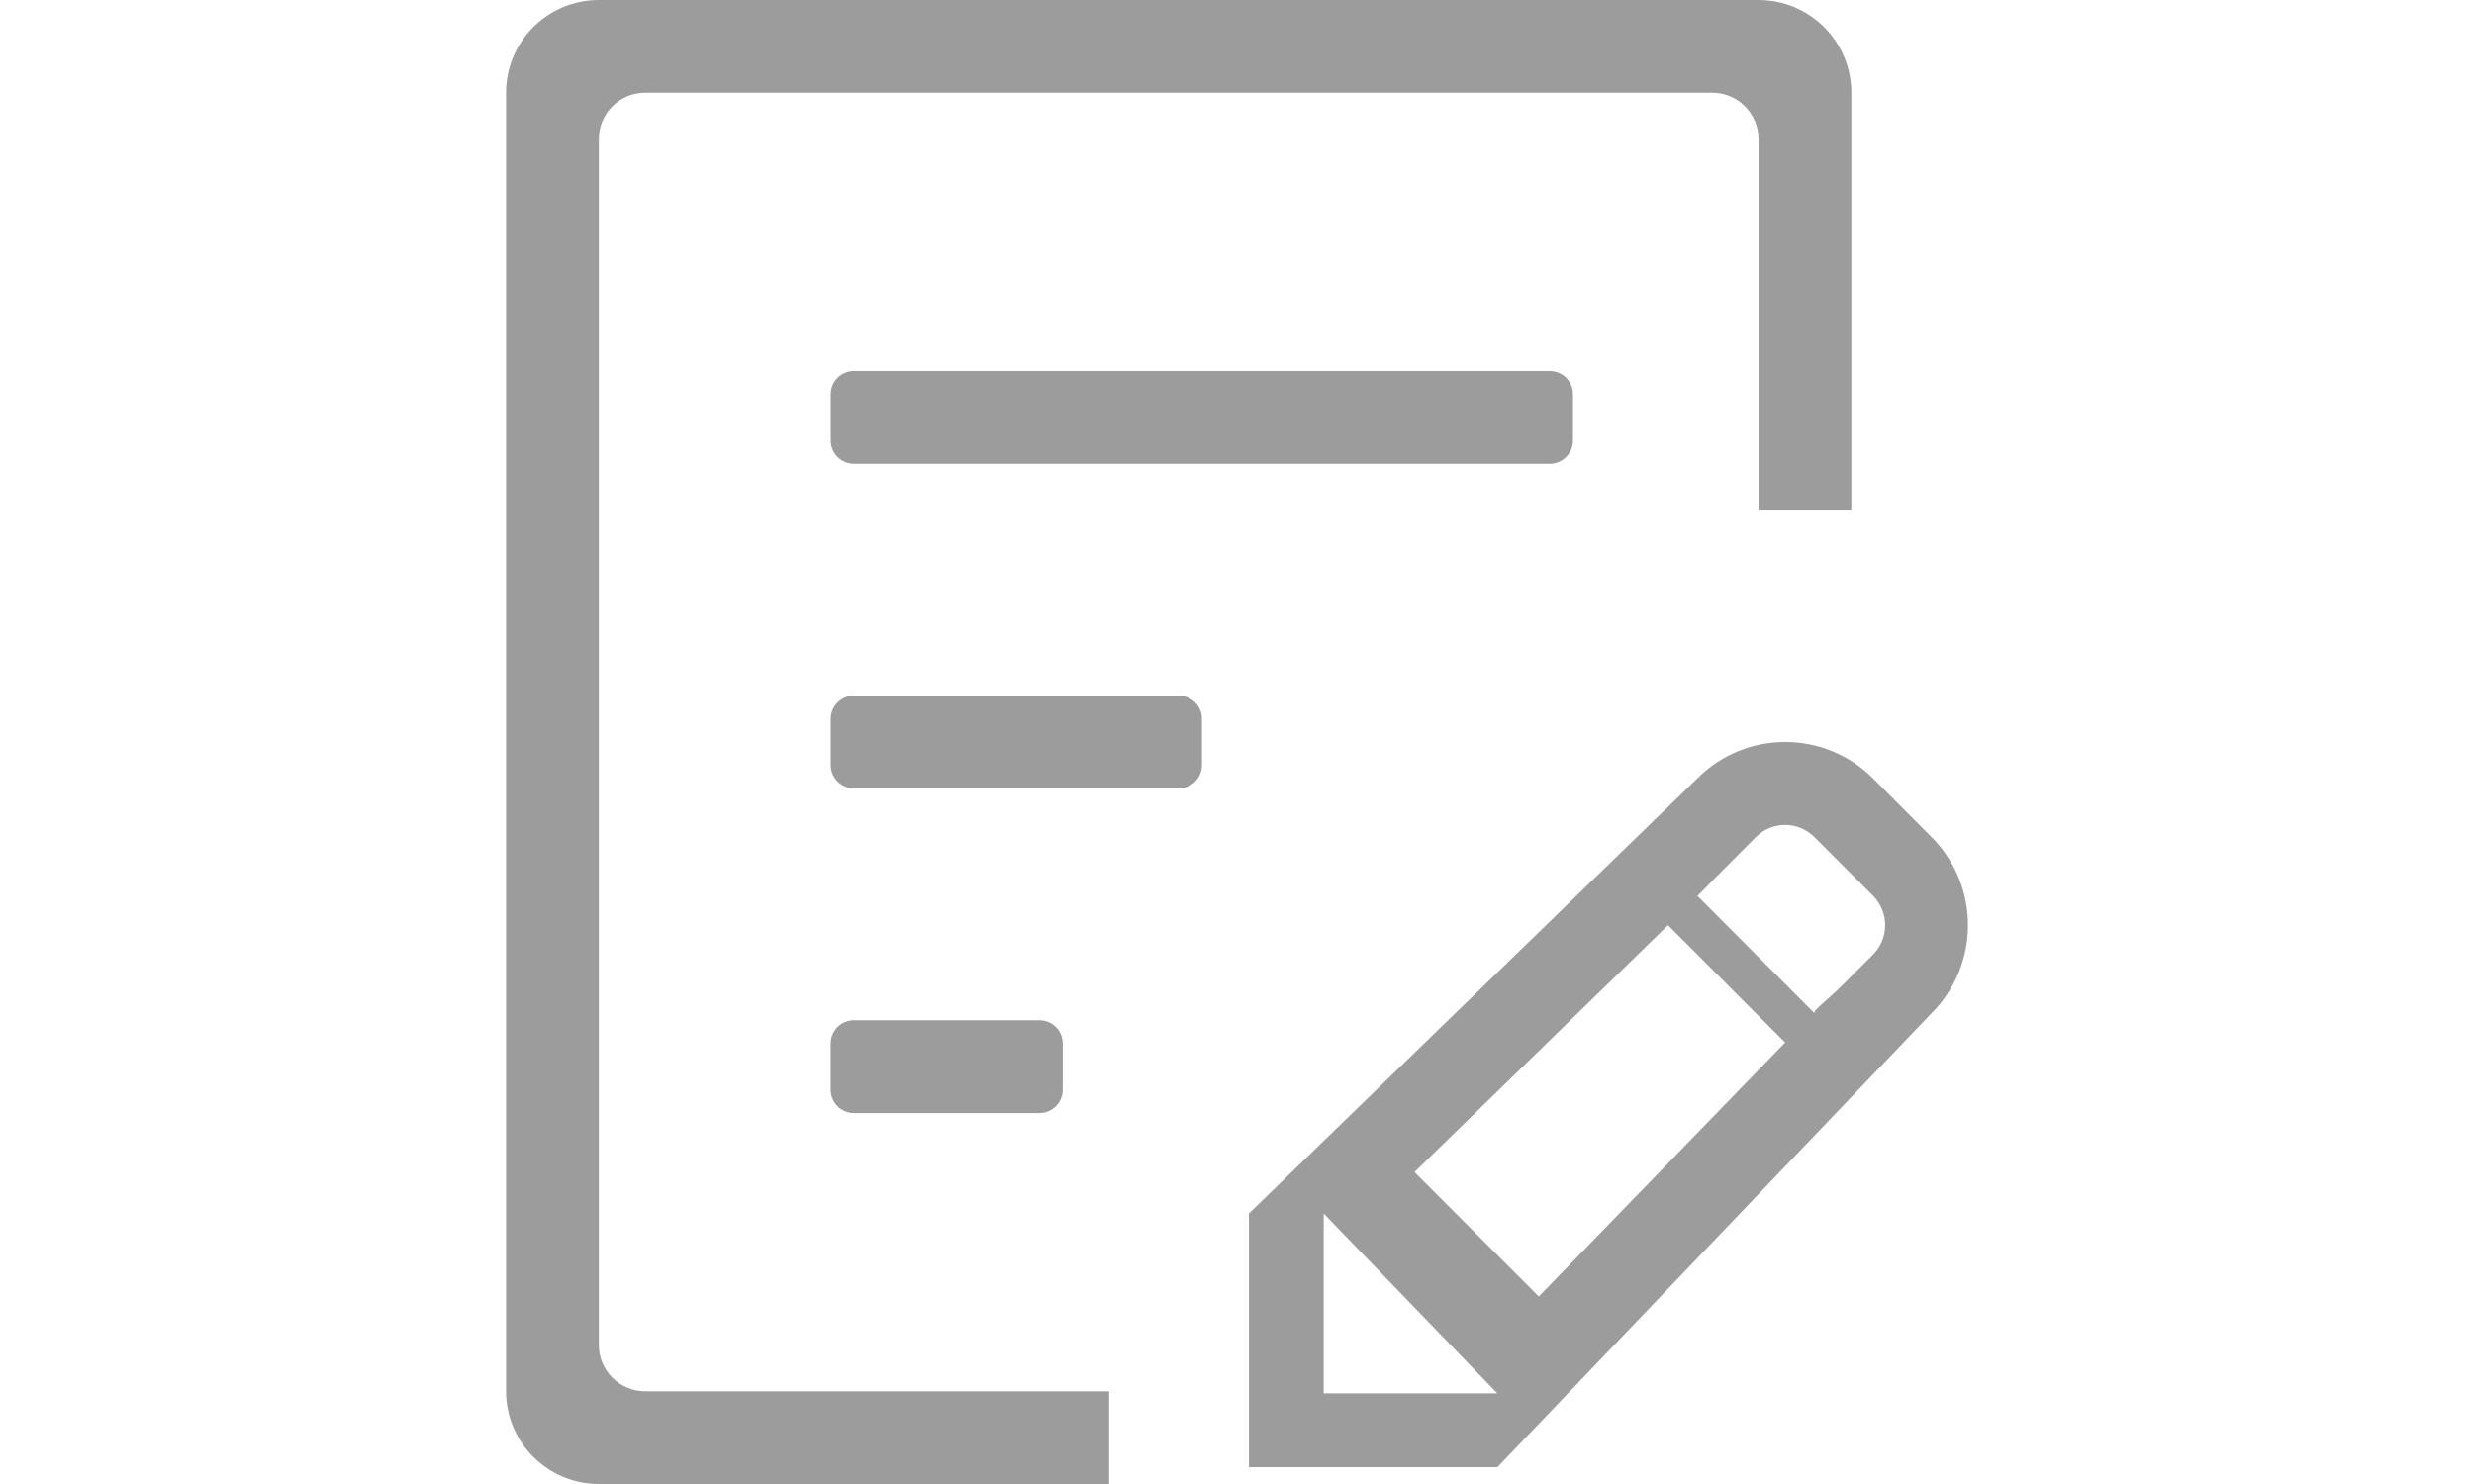 <?xml version="1.0" encoding="utf-8"?>
<!-- Generator: Adobe Illustrator 15.0.0, SVG Export Plug-In . SVG Version: 6.00 Build 0)  -->
<!DOCTYPE svg PUBLIC "-//W3C//DTD SVG 1.1//EN" "http://www.w3.org/Graphics/SVG/1.1/DTD/svg11.dtd">
<svg version="1.1" id="图层_1" xmlns="http://www.w3.org/2000/svg" xmlns:xlink="http://www.w3.org/1999/xlink" x="0px" y="0px"
	 width="50px" height="30px" viewBox="0 0 50 30" enable-background="new 0 0 50 30" xml:space="preserve">
<path fill-rule="evenodd" clip-rule="evenodd" fill="#9C9C9C" d="M35.54,2.812c0-0.518-0.42-0.937-0.938-0.937H13.041
	c-0.518,0-0.938,0.419-0.938,0.937v24.376c0,0.518,0.42,0.938,0.938,0.938h9.375V30H12.103c-1.035,0-1.875-0.84-1.875-1.874V1.875
	C10.228,0.838,11.067,0,12.103,0H35.54c1.035,0,1.876,0.838,1.876,1.875v8.437H35.54V2.812z M17.259,20.625h3.749
	c0.259,0,0.47,0.209,0.47,0.469v0.938c0,0.258-0.211,0.469-0.47,0.469h-3.749c-0.259,0-0.47-0.211-0.47-0.469v-0.938
	C16.79,20.834,17,20.625,17.259,20.625 M16.79,8.906V7.969C16.79,7.709,17,7.5,17.259,7.5h14.062c0.26,0,0.469,0.209,0.469,0.469
	v0.937c0,0.258-0.209,0.469-0.469,0.469H17.259C17,9.375,16.79,9.164,16.79,8.906 M16.79,15.469v-0.938
	c0-0.259,0.211-0.468,0.47-0.468h6.563c0.258,0,0.469,0.209,0.469,0.468v0.938c0,0.257-0.211,0.468-0.469,0.468h-6.563
	C17,15.937,16.79,15.726,16.79,15.469 M25.241,29.659v-5.127l9.063-8.796c0.979-0.982,2.569-0.982,3.551,0l1.183,1.188
	c0.98,0.982,0.98,2.575,0,3.558l-8.775,9.178H25.241z M26.752,28.168h3.51l-3.51-3.636V28.168z M37.263,19.889l0.592-0.593
	c0.326-0.327,0.326-0.859,0-1.187l-1.185-1.186c-0.326-0.328-0.856-0.328-1.184,0l-0.592,0.593c-0.326,0.327-0.585,0.6-0.591,0.593
	l2.366,2.372C36.646,20.42,36.936,20.217,37.263,19.889 M36.078,21.075l-2.367-2.372l-5.123,4.991l2.511,2.516L36.078,21.075z"/>
</svg>
